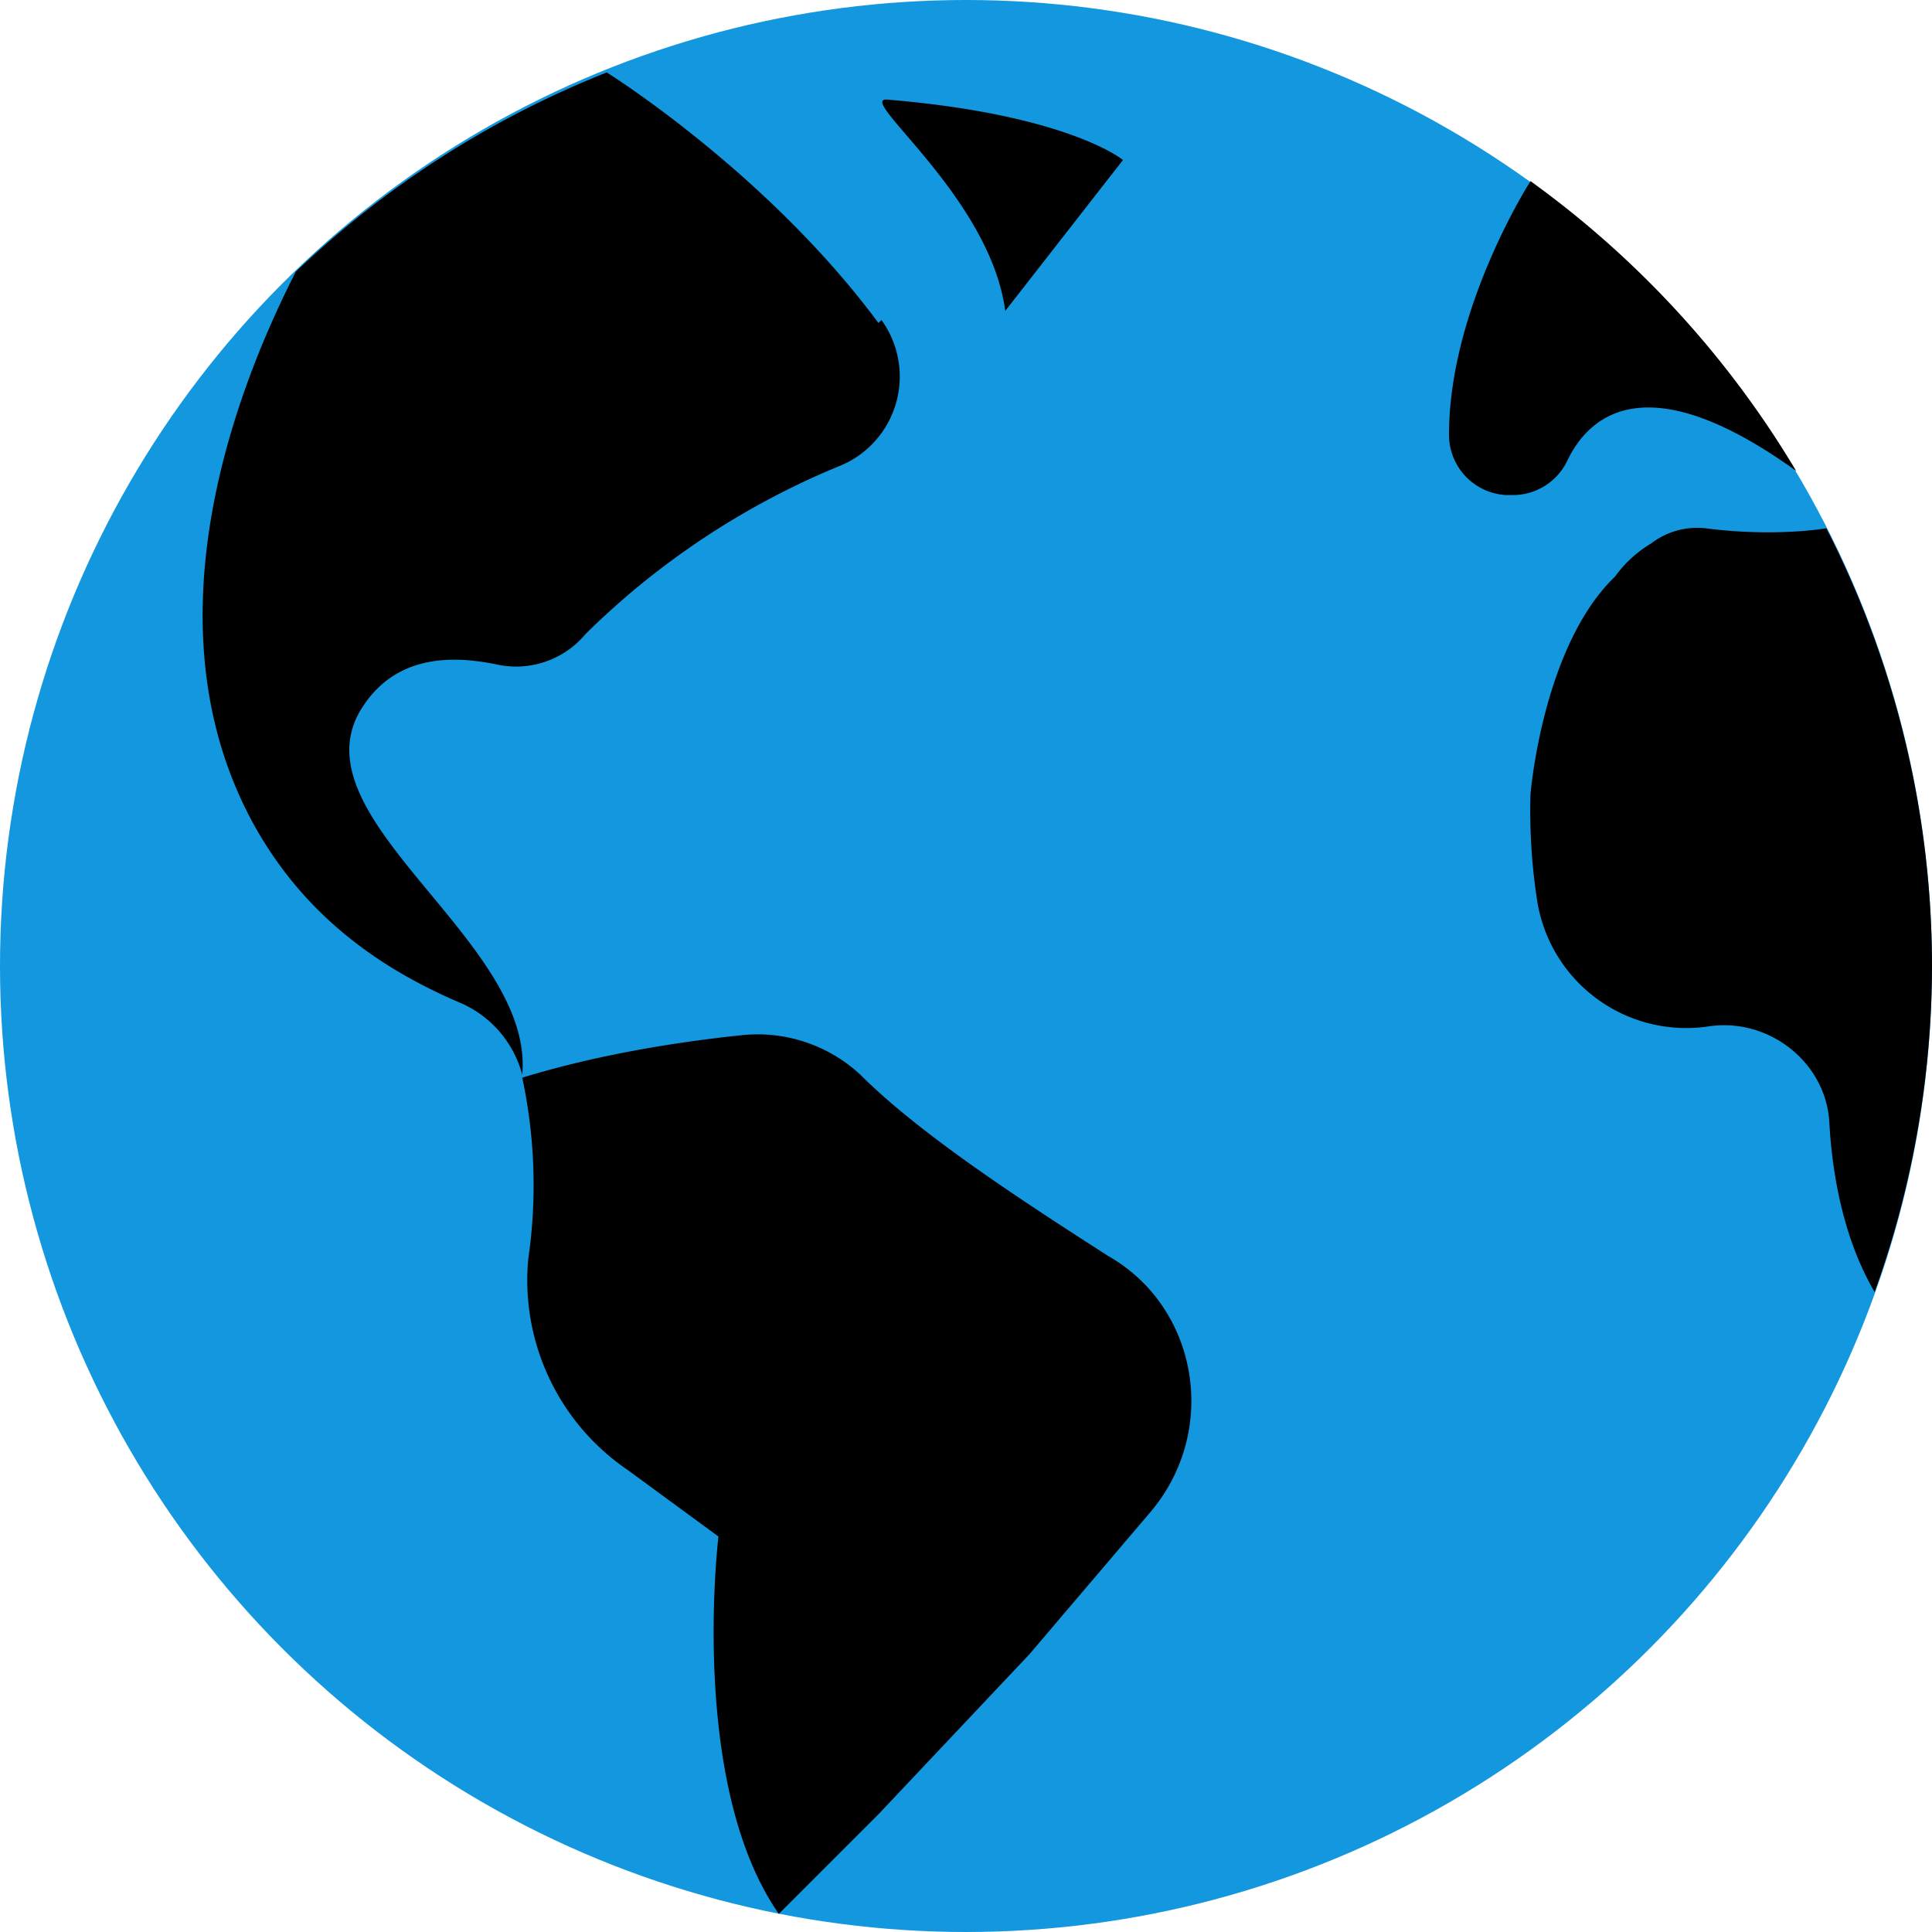 <svg xmlns="http://www.w3.org/2000/svg" viewBox="0 0 64 64"><circle cx="32" cy="32" r="32" fill="#1397de"/><path fill="#000" d="M59.5 15.6c-5-3.6-6.9-1.8-7.6-.3a2 2 0 0 1-1.8 1.1h-.2a2 2 0 0 1-1.9-2c0-4.2 2.7-8.4 2.7-8.4a32.1 32.1 0 0 1 8.8 9.6zM64 32a32 32 0 0 1-1.9 10.8c-1-1.7-1.4-3.8-1.5-5.6-.1-2-2-3.5-4-3.2a5 5 0 0 1-5.7-4.3 19.4 19.4 0 0 1-.2-3.4s.4-4.9 2.8-7.2a4 4 0 0 1 1.2-1.1 2.5 2.5 0 0 1 1.8-.5c2.3.3 4 0 4 0A31.9 31.9 0 0 1 64 32zM37.2 5.3l-3.9 5c-.5-3.8-5-7.1-3.9-7 6 .5 7.8 2 7.8 2zm-8 5.3a3.2 3.2 0 0 1-1.3 4.8 26.1 26.1 0 0 0-8.5 5.6 3 3 0 0 1-3 1c-1.5-.3-3.4-.3-4.5 1.6-2 3.6 5.8 7.6 5.4 12a3.6 3.6 0 0 0-2.1-2.4c-2.8-1.2-5.2-3-6.8-5.9C5 21.1 7.4 13.7 9.8 9a32 32 0 0 1 10.3-6.6s5.3 3.3 9 8.3zm7.5 31c3 1.7 3.7 5.8 1.4 8.5l-4 4.7-5 5.3-3.3 3.3c-3-4.3-2-12.5-2-12.5l-3-2.2a7.6 7.6 0 0 1-3.3-7 17 17 0 0 0-.2-6c2.6-.8 5.3-1.2 7.2-1.4a5 5 0 0 1 4 1.3c2 2 5.4 4.2 8.2 6z"/></svg>
